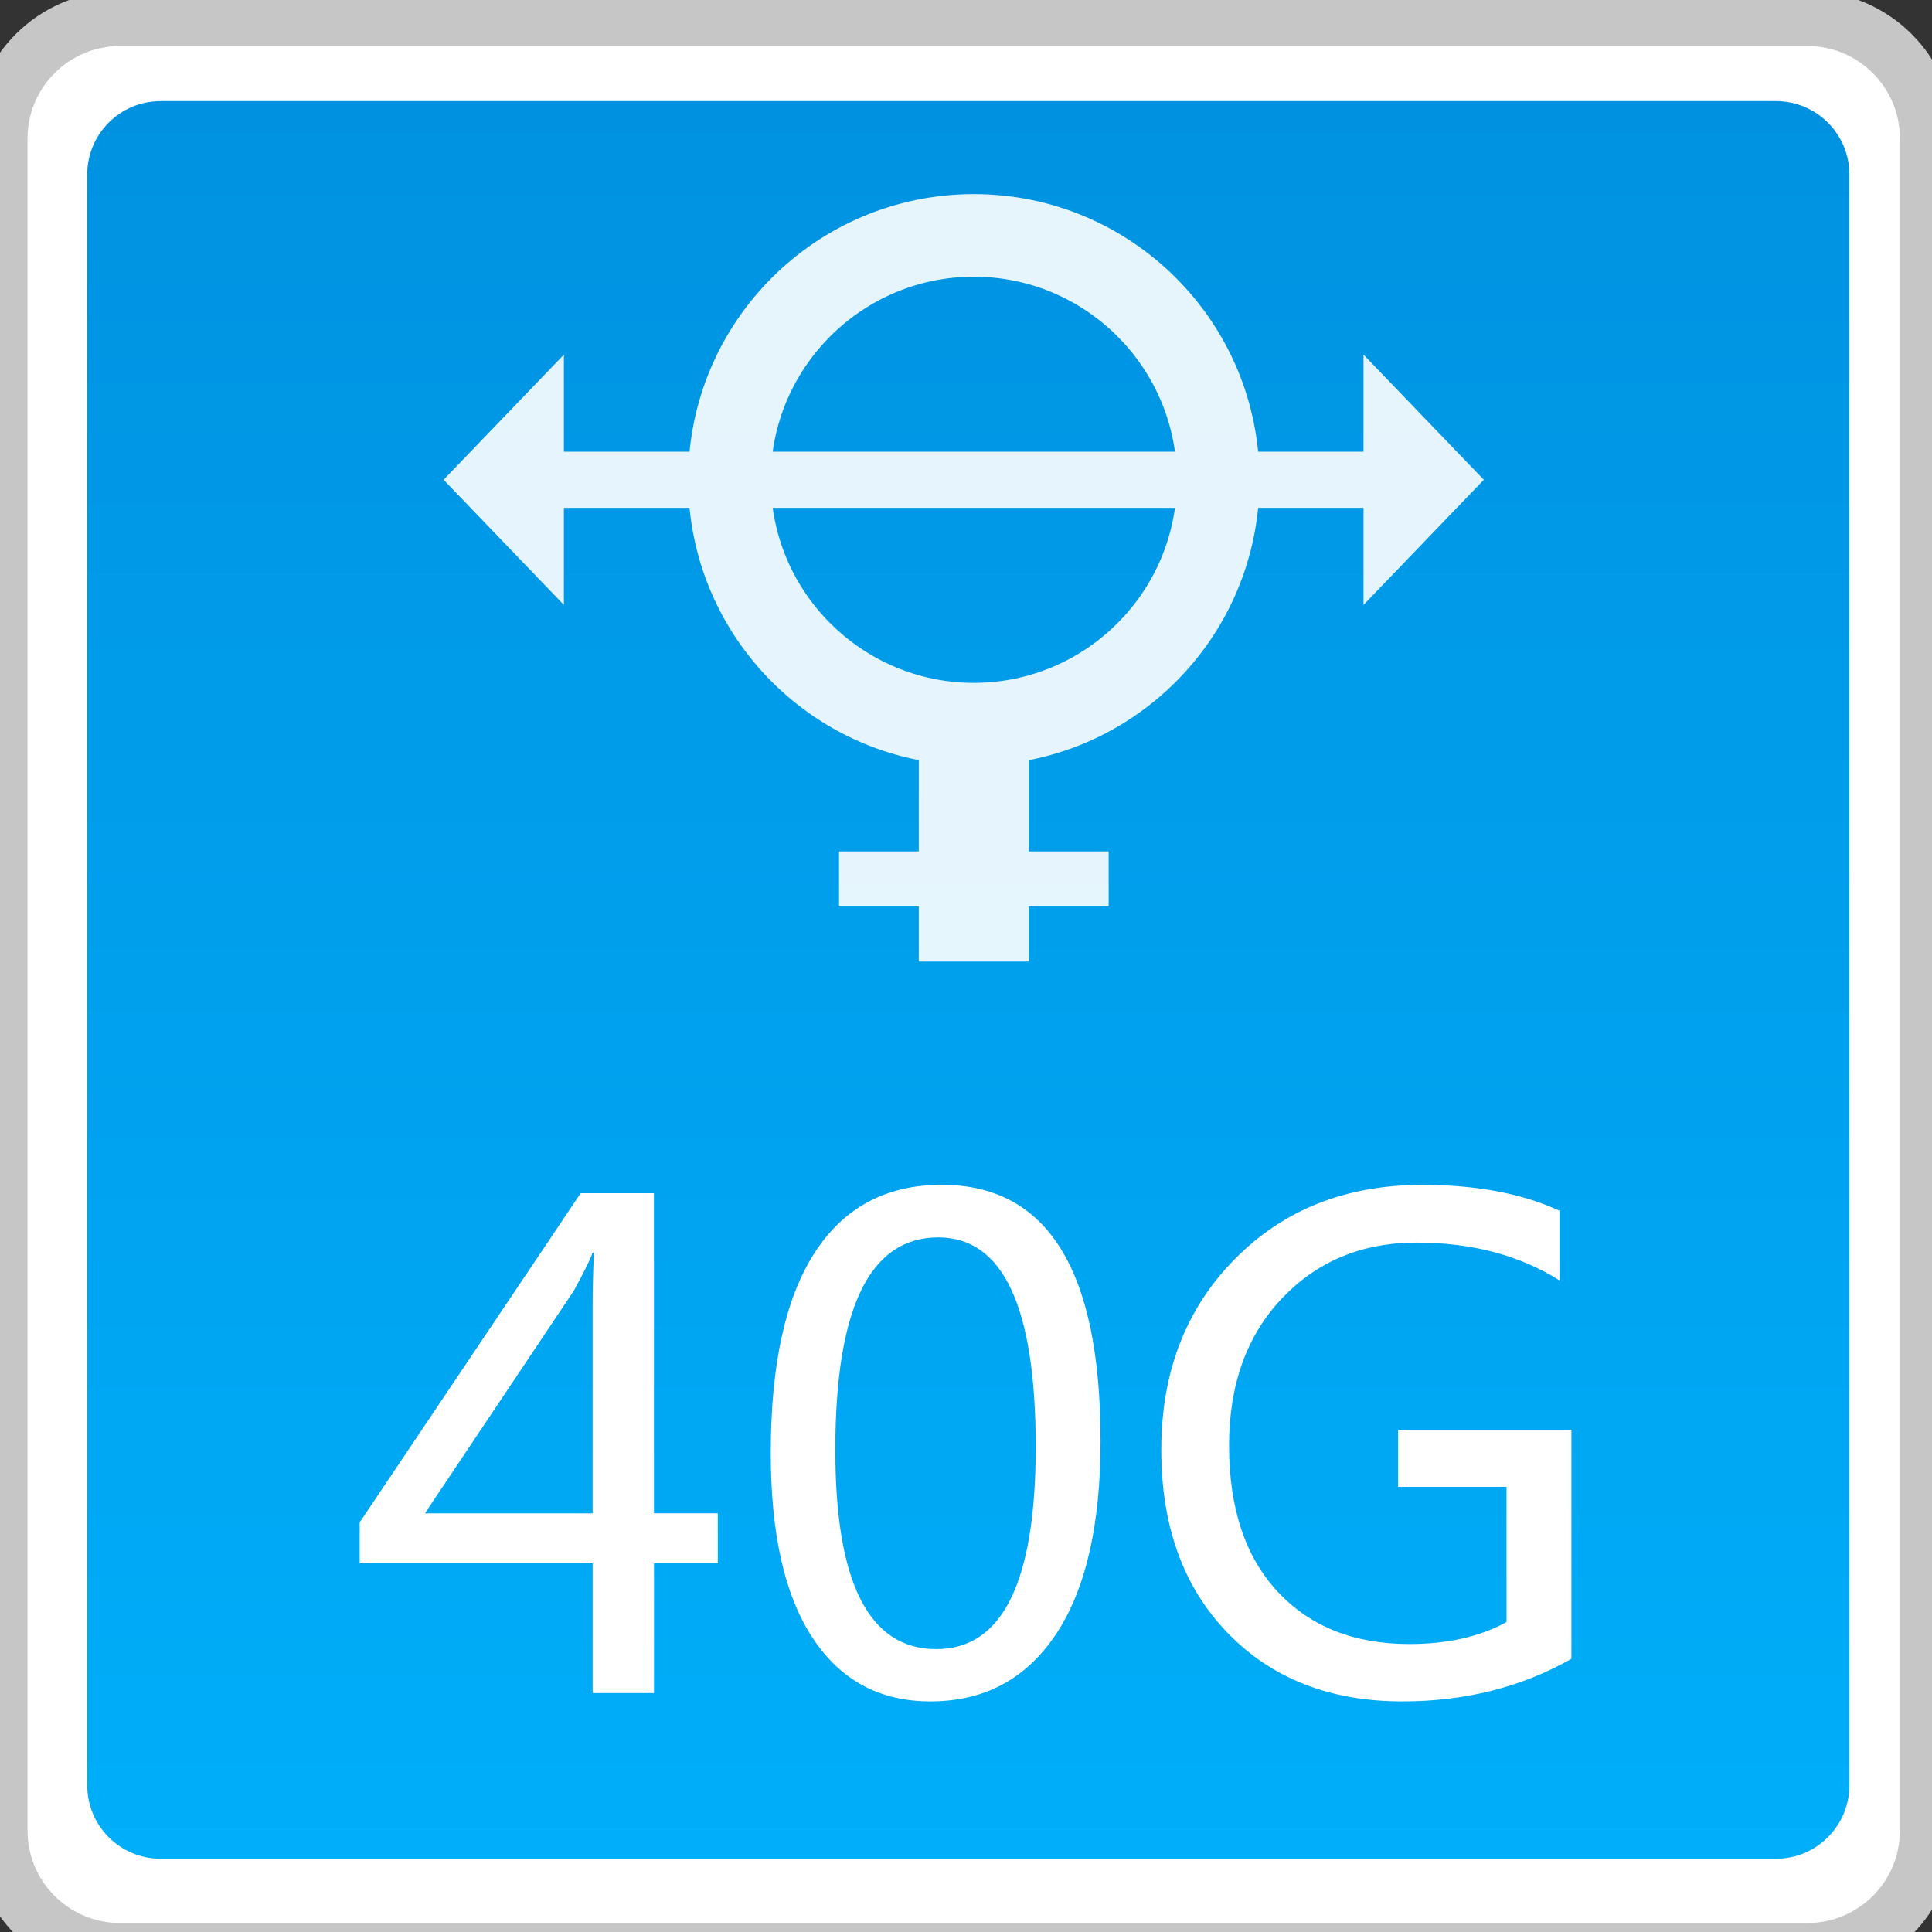 <?xml version="1.0" encoding="utf-8"?>
<!-- Generator: Adobe Illustrator 18.0.0, SVG Export Plug-In . SVG Version: 6.00 Build 0)  -->
<!DOCTYPE svg PUBLIC "-//W3C//DTD SVG 1.1//EN" "http://www.w3.org/Graphics/SVG/1.1/DTD/svg11.dtd">
<svg version="1.1" id="图层_1" xmlns="http://www.w3.org/2000/svg" xmlns:xlink="http://www.w3.org/1999/xlink" x="0px" y="0px"
	 width="36px" height="36px" viewBox="0 0 36 36" enable-background="new 0 0 36 36" xml:space="preserve">
<rect x="0" y="0" width="36" height="36" fill="#333333" stroke="none"/>
<g>
	<path fill="#FFFFFF" stroke="#C6C6C6" stroke-width="1.026" stroke-miterlimit="10" d="M0,34.11V2.58
		c0-1.234,1.001-2.235,2.235-2.235H33.68c1.234,0,2.235,1.001,2.235,2.235v31.531c0,1.234-1,2.234-2.234,2.234H2.235
		C1.001,36.345,0,35.344,0,34.11z"/>
	<linearGradient id="SVGID_1_" gradientUnits="userSpaceOnUse" x1="18.043" y1="34.635" x2="18.043" y2="1.884">
		<stop  offset="0" style="stop-color:#00AEF9"/>
		<stop  offset="1" style="stop-color:#0092E1"/>
	</linearGradient>
	<path fill="url(#SVGID_1_)" d="M33.093,34.635h-30.1c-0.756,0-1.368-0.613-1.368-1.368V3.252c0-0.756,0.613-1.368,1.368-1.368h30.1
		c0.756,0,1.368,0.613,1.368,1.368v30.014C34.461,34.022,33.848,34.635,33.093,34.635z"/>
	<g>
		<path fill="#FFFFFF" d="M13.376,29.131h-1.19v2.417h-1.143v-2.417H6.702v-0.764l4.118-6.133h1.365v5.964h1.19V29.131z
			 M11.043,28.199v-3.902c0-0.277,0.008-0.595,0.024-0.956h-0.024c-0.056,0.152-0.175,0.391-0.354,0.715l-2.772,4.143H11.043z"/>
		<path fill="#FFFFFF" d="M14.362,27.074c0-1.644,0.272-2.887,0.818-3.731c0.545-0.844,1.334-1.266,2.368-1.266
			c1.973,0,2.959,1.591,2.959,4.774c0,1.571-0.278,2.773-0.833,3.604c-0.556,0.832-1.334,1.248-2.336,1.248
			c-0.946,0-1.679-0.395-2.197-1.185C14.621,29.73,14.362,28.581,14.362,27.074z M15.565,27.02c0,2.473,0.627,3.709,1.882,3.709
			c1.234,0,1.852-1.256,1.852-3.77c0-2.602-0.605-3.902-1.815-3.902C16.203,23.058,15.565,24.379,15.565,27.02z"/>
		<path fill="#FFFFFF" d="M29.28,30.91c-0.93,0.529-1.98,0.793-3.15,0.793c-1.347,0-2.433-0.426-3.256-1.277
			c-0.824-0.852-1.235-1.989-1.235-3.412c0-1.439,0.454-2.622,1.364-3.547c0.91-0.926,2.076-1.389,3.5-1.389
			c1.006,0,1.857,0.161,2.555,0.481v1.299c-0.745-0.469-1.633-0.704-2.663-0.704c-1.015,0-1.851,0.347-2.508,1.04
			c-0.657,0.694-0.985,1.607-0.985,2.742c0,1.167,0.302,2.075,0.907,2.724c0.605,0.649,1.423,0.974,2.453,0.974
			c0.71,0,1.313-0.136,1.81-0.409v-2.519h-2.02v-1.064h3.229V30.91z"/>
	</g>
	<g opacity="0.9">
		<g>
			<polygon fill="#FFFFFF" points="10.507,11.272 8.266,8.94 10.507,6.608 			"/>
			<polygon fill="#FFFFFF" points="25.407,11.272 27.649,8.94 25.407,6.608 			"/>
			<rect x="9.943" y="8.417" fill="#FFFFFF" width="16.162" height="1.046"/>
		</g>
		<path fill="#FFFFFF" d="M18.146,5.156c2.086,0,3.784,1.697,3.784,3.784s-1.697,3.784-3.784,3.784s-3.784-1.697-3.784-3.784
			S16.06,5.156,18.146,5.156 M18.146,3.617c-2.94,0-5.323,2.383-5.323,5.323s2.383,5.323,5.323,5.323s5.323-2.383,5.323-5.323
			S21.086,3.617,18.146,3.617L18.146,3.617z"/>
		<rect x="17.12" y="14.155" fill="#FFFFFF" width="2.052" height="3.762"/>
		<rect x="15.634" y="15.865" fill="#FFFFFF" width="5.024" height="1.026"/>
	</g>
</g>
</svg>
